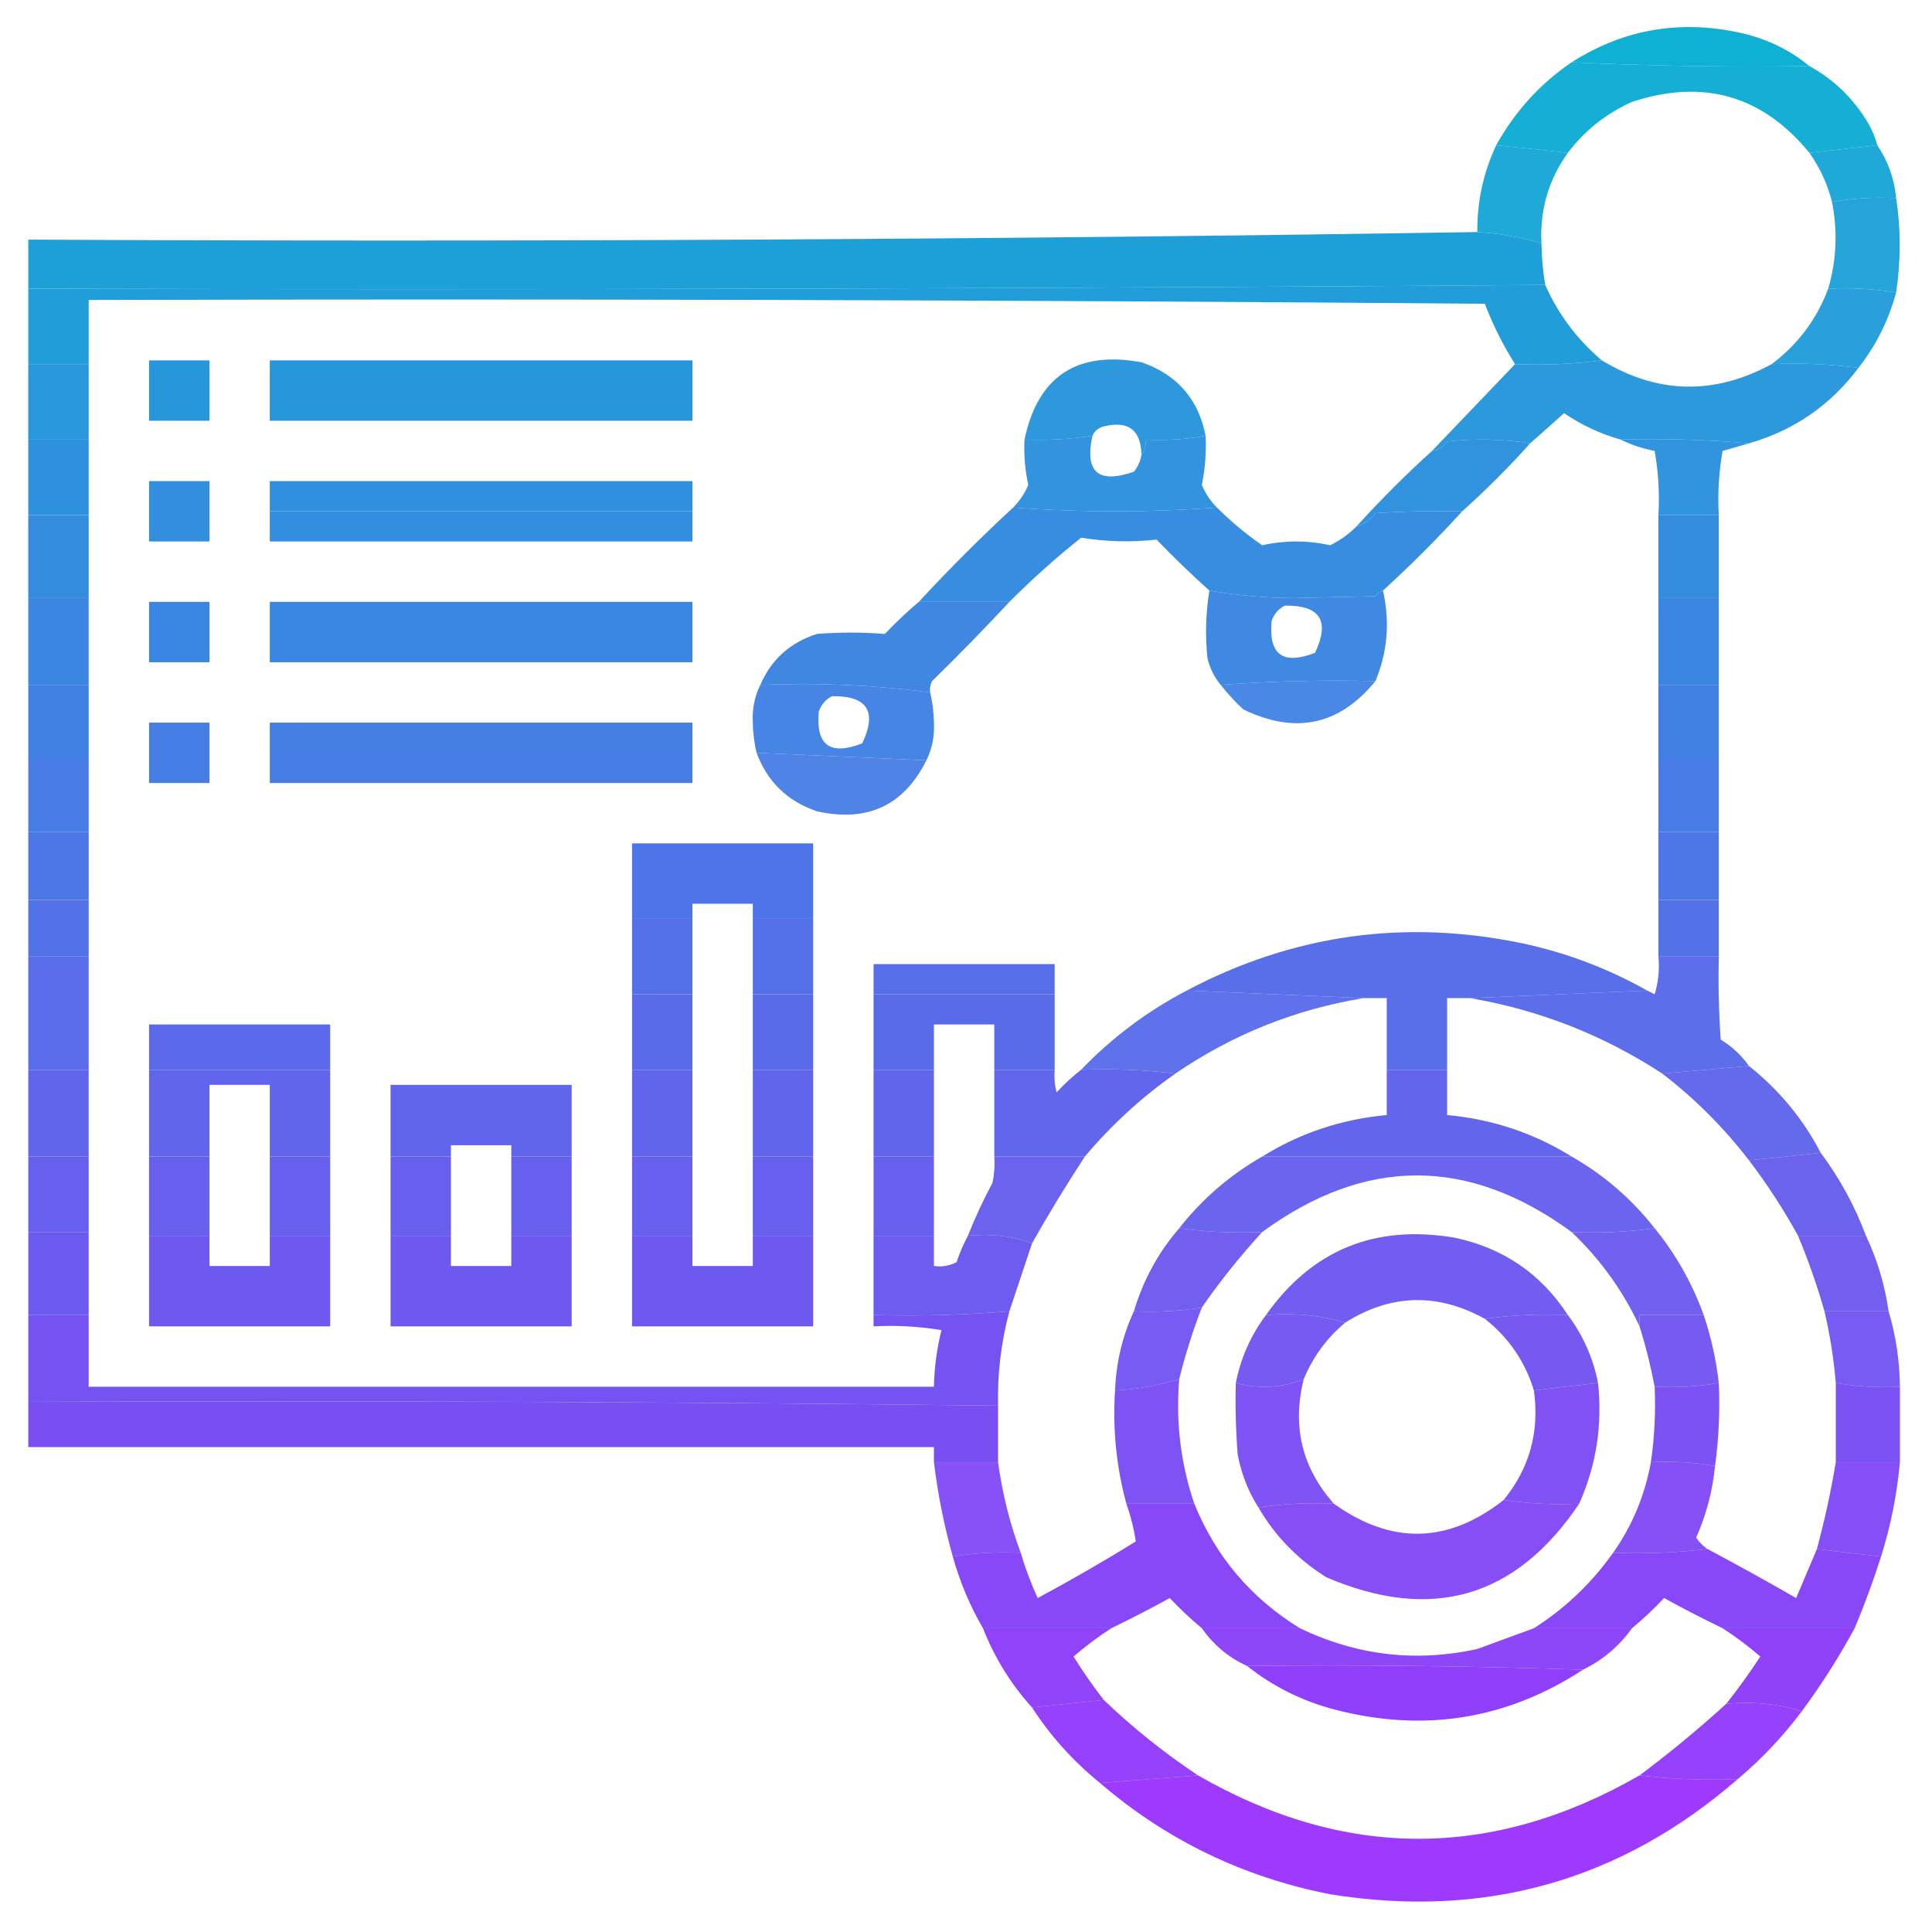 <?xml version="1.0" encoding="UTF-8"?>
<!DOCTYPE svg PUBLIC "-//W3C//DTD SVG 1.1//EN" "http://www.w3.org/Graphics/SVG/1.1/DTD/svg11.dtd">
<svg xmlns="http://www.w3.org/2000/svg" version="1.1" width="512px" height="512px" style="shape-rendering:geometricPrecision; text-rendering:geometricPrecision; image-rendering:optimizeQuality; fill-rule:evenodd; clip-rule:evenodd" xmlns:xlink="http://www.w3.org/1999/xlink">
<g><path style="opacity:0.992" fill="#0dafd3" d="M 479.5,17.5 C 458.424,17.821 437.424,17.488 416.5,16.5C 430.636,7.524 445.969,5.024 462.5,9C 468.912,10.619 474.578,13.453 479.5,17.5 Z"/></g>
<g><path style="opacity:0.975" fill="#10acd4" d="M 416.5,16.5 C 437.424,17.488 458.424,17.821 479.5,17.5C 485.967,21.044 491.133,26.044 495,32.5C 496.122,34.407 496.955,36.407 497.5,38.5C 491.5,39.167 485.5,39.833 479.5,40.5C 467.081,25.307 451.414,20.807 432.5,27C 425.631,30.087 419.965,34.587 415.5,40.5C 409.267,39.797 402.934,39.13 396.5,38.5C 401.463,29.541 408.129,22.208 416.5,16.5 Z"/></g>
<g><path style="opacity:0.968" fill="#17a6d6" d="M 396.5,38.5 C 402.934,39.13 409.267,39.797 415.5,40.5C 410.381,47.637 408.047,55.637 408.5,64.5C 403.044,62.857 397.377,61.857 391.5,61.5C 391.431,53.444 393.098,45.777 396.5,38.5 Z"/></g>
<g><path style="opacity:0.96" fill="#16a6d6" d="M 497.5,38.5 C 500.334,42.664 502.001,47.331 502.5,52.5C 496.741,52.214 491.075,52.548 485.5,53.5C 484.302,48.772 482.302,44.439 479.5,40.5C 485.5,39.833 491.5,39.167 497.5,38.5 Z"/></g>
<g><path style="opacity:0.999" fill="#1da0d8" d="M 391.5,61.5 C 397.377,61.857 403.044,62.857 408.5,64.5C 408.552,68.198 408.886,71.865 409.5,75.5C 275.668,76.5 141.668,76.833 7.5,76.5C 7.5,72.167 7.5,67.833 7.5,63.5C 135.838,64.165 263.838,63.498 391.5,61.5 Z"/></g>
<g><path style="opacity:0.963" fill="#1ca1d8" d="M 502.5,52.5 C 503.755,60.692 503.755,69.025 502.5,77.5C 496.591,76.545 490.591,76.211 484.5,76.5C 486.701,68.943 487.034,61.276 485.5,53.5C 491.075,52.548 496.741,52.214 502.5,52.5 Z"/></g>
<g><path style="opacity:0.997" fill="#219dd9" d="M 409.5,75.5 C 412.964,83.3 417.964,89.967 424.5,95.5C 417.018,96.492 409.352,96.825 401.5,96.5C 398.319,91.472 395.653,86.139 393.5,80.5C 270.168,79.5 146.835,79.167 23.5,79.5C 23.5,85.167 23.5,90.833 23.5,96.5C 18.167,96.5 12.833,96.5 7.5,96.5C 7.5,89.833 7.5,83.167 7.5,76.5C 141.668,76.833 275.668,76.5 409.5,75.5 Z"/></g>
<g><path style="opacity:0.966" fill="#239cda" d="M 484.5,76.5 C 490.591,76.211 496.591,76.545 502.5,77.5C 500.483,84.925 497.149,91.591 492.5,97.5C 485.018,96.508 477.352,96.175 469.5,96.5C 476.432,91.312 481.432,84.645 484.5,76.5 Z"/></g>
<g><path style="opacity:0.97" fill="#2896db" d="M 319.5,115.5 C 314.26,116.449 308.927,116.782 303.5,116.5C 303.768,118.099 303.434,119.432 302.5,120.5C 302.343,113.912 299.01,111.412 292.5,113C 291.058,113.377 290.058,114.21 289.5,115.5C 283.559,116.413 277.559,116.746 271.5,116.5C 275.056,99.707 285.39,92.874 302.5,96C 311.933,99.263 317.599,105.763 319.5,115.5 Z"/></g>
<g><path style="opacity:1" fill="#2897db" d="M 7.5,96.5 C 12.833,96.5 18.167,96.5 23.5,96.5C 23.5,103.167 23.5,109.833 23.5,116.5C 18.167,116.5 12.833,116.5 7.5,116.5C 7.5,109.833 7.5,103.167 7.5,96.5 Z"/></g>
<g><path style="opacity:1" fill="#2797db" d="M 39.5,95.5 C 44.833,95.5 50.167,95.5 55.5,95.5C 55.5,100.833 55.5,106.167 55.5,111.5C 50.167,111.5 44.833,111.5 39.5,111.5C 39.5,106.167 39.5,100.833 39.5,95.5 Z"/></g>
<g><path style="opacity:1" fill="#2797db" d="M 71.5,95.5 C 108.833,95.5 146.167,95.5 183.5,95.5C 183.5,100.833 183.5,106.167 183.5,111.5C 146.167,111.5 108.833,111.5 71.5,111.5C 71.5,106.167 71.5,100.833 71.5,95.5 Z"/></g>
<g><path style="opacity:0.979" fill="#2897db" d="M 424.5,95.5 C 439.264,104.442 454.264,104.775 469.5,96.5C 477.352,96.175 485.018,96.508 492.5,97.5C 485.109,107.37 475.442,114.037 463.5,117.5C 452.346,116.505 441.012,116.172 429.5,116.5C 424.141,114.988 419.141,112.654 414.5,109.5C 411.48,112.189 408.48,114.856 405.5,117.5C 398.345,116.345 391.012,116.178 383.5,117C 382.529,118.481 381.196,119.315 379.5,119.5C 386.833,111.833 394.167,104.167 401.5,96.5C 409.352,96.825 417.018,96.492 424.5,95.5 Z"/></g>
<g><path style="opacity:0.975" fill="#2e91dd" d="M 289.5,115.5 C 287.399,125.131 291.066,128.298 300.5,125C 301.582,123.67 302.249,122.17 302.5,120.5C 303.434,119.432 303.768,118.099 303.5,116.5C 308.927,116.782 314.26,116.449 319.5,115.5C 319.708,119.879 319.375,124.213 318.5,128.5C 319.432,130.765 320.765,132.765 322.5,134.5C 304.5,135.833 286.5,135.833 268.5,134.5C 270.235,132.765 271.568,130.765 272.5,128.5C 271.638,124.547 271.305,120.547 271.5,116.5C 277.559,116.746 283.559,116.413 289.5,115.5 Z"/></g>
<g><path style="opacity:1" fill="#2e91dd" d="M 7.5,116.5 C 12.833,116.5 18.167,116.5 23.5,116.5C 23.5,123.167 23.5,129.833 23.5,136.5C 18.167,136.5 12.833,136.5 7.5,136.5C 7.5,129.833 7.5,123.167 7.5,116.5 Z"/></g>
<g><path style="opacity:0.982" fill="#2e91dd" d="M 405.5,117.5 C 399.833,123.833 393.833,129.833 387.5,135.5C 379.826,135.334 372.159,135.5 364.5,136C 363.211,137.802 361.544,138.969 359.5,139.5C 365.833,132.5 372.5,125.833 379.5,119.5C 381.196,119.315 382.529,118.481 383.5,117C 391.012,116.178 398.345,116.345 405.5,117.5 Z"/></g>
<g><path style="opacity:0.984" fill="#2e92dd" d="M 429.5,116.5 C 441.012,116.172 452.346,116.505 463.5,117.5C 461.196,118.163 458.863,118.83 456.5,119.5C 455.505,125.128 455.171,130.794 455.5,136.5C 450.167,136.5 444.833,136.5 439.5,136.5C 439.829,130.794 439.495,125.128 438.5,119.5C 435.268,118.867 432.268,117.867 429.5,116.5 Z"/></g>
<g><path style="opacity:1" fill="#3090de" d="M 183.5,135.5 C 146.167,135.5 108.833,135.5 71.5,135.5C 71.5,132.833 71.5,130.167 71.5,127.5C 108.833,127.5 146.167,127.5 183.5,127.5C 183.5,130.167 183.5,132.833 183.5,135.5 Z"/></g>
<g><path style="opacity:1" fill="#348cdf" d="M 7.5,136.5 C 12.833,136.5 18.167,136.5 23.5,136.5C 23.5,143.833 23.5,151.167 23.5,158.5C 18.167,158.5 12.833,158.5 7.5,158.5C 7.5,151.167 7.5,143.833 7.5,136.5 Z"/></g>
<g><path style="opacity:1" fill="#318fde" d="M 39.5,127.5 C 44.833,127.5 50.167,127.5 55.5,127.5C 55.5,132.833 55.5,138.167 55.5,143.5C 50.167,143.5 44.833,143.5 39.5,143.5C 39.5,138.167 39.5,132.833 39.5,127.5 Z"/></g>
<g><path style="opacity:1" fill="#328ede" d="M 71.5,135.5 C 108.833,135.5 146.167,135.5 183.5,135.5C 183.5,138.167 183.5,140.833 183.5,143.5C 146.167,143.5 108.833,143.5 71.5,143.5C 71.5,140.833 71.5,138.167 71.5,135.5 Z"/></g>
<g><path style="opacity:0.981" fill="#348cdf" d="M 268.5,134.5 C 286.5,135.833 304.5,135.833 322.5,134.5C 326.215,138.219 330.215,141.552 334.5,144.5C 340.5,143.167 346.5,143.167 352.5,144.5C 355.105,143.231 357.438,141.564 359.5,139.5C 361.544,138.969 363.211,137.802 364.5,136C 372.159,135.5 379.826,135.334 387.5,135.5C 380.833,142.833 373.833,149.833 366.5,156.5C 365.711,156.783 365.044,157.283 364.5,158C 357.333,158.167 350.167,158.333 343,158.5C 335.265,158.466 327.765,157.799 320.5,156.5C 315.702,152.203 311.035,147.703 306.5,143C 299.841,143.735 293.174,143.568 286.5,142.5C 279.876,147.788 273.543,153.455 267.5,159.5C 259.5,159.5 251.5,159.5 243.5,159.5C 251.5,150.833 259.833,142.5 268.5,134.5 Z"/></g>
<g><path style="opacity:1" fill="#348cdf" d="M 439.5,136.5 C 444.833,136.5 450.167,136.5 455.5,136.5C 455.5,143.833 455.5,151.167 455.5,158.5C 450.167,158.5 444.833,158.5 439.5,158.5C 439.5,151.167 439.5,143.833 439.5,136.5 Z"/></g>
<g><path style="opacity:1" fill="#3b86e1" d="M 7.5,158.5 C 12.833,158.5 18.167,158.5 23.5,158.5C 23.5,166.167 23.5,173.833 23.5,181.5C 18.167,181.5 12.833,181.5 7.5,181.5C 7.5,173.833 7.5,166.167 7.5,158.5 Z"/></g>
<g><path style="opacity:1" fill="#3a87e1" d="M 39.5,159.5 C 44.833,159.5 50.167,159.5 55.5,159.5C 55.5,164.833 55.5,170.167 55.5,175.5C 50.167,175.5 44.833,175.5 39.5,175.5C 39.5,170.167 39.5,164.833 39.5,159.5 Z"/></g>
<g><path style="opacity:1" fill="#3a87e1" d="M 71.5,159.5 C 108.833,159.5 146.167,159.5 183.5,159.5C 183.5,164.833 183.5,170.167 183.5,175.5C 146.167,175.5 108.833,175.5 71.5,175.5C 71.5,170.167 71.5,164.833 71.5,159.5 Z"/></g>
<g><path style="opacity:0.978" fill="#3c85e1" d="M 243.5,159.5 C 251.5,159.5 259.5,159.5 267.5,159.5C 260.869,166.632 254.036,173.632 247,180.5C 246.517,181.448 246.351,182.448 246.5,183.5C 231.742,181.541 216.742,180.875 201.5,181.5C 204.413,174.757 209.413,170.257 216.5,168C 222.538,167.529 228.538,167.529 234.5,168C 237.369,164.962 240.369,162.129 243.5,159.5 Z"/></g>
<g><path style="opacity:0.97" fill="#3b86e1" d="M 320.5,156.5 C 327.765,157.799 335.265,158.466 343,158.5C 350.167,158.333 357.333,158.167 364.5,158C 365.044,157.283 365.711,156.783 366.5,156.5C 368.385,164.788 367.718,172.788 364.5,180.5C 350.656,180.171 336.99,180.504 323.5,181.5C 321.837,179.507 320.67,177.174 320,174.5C 319.359,168.472 319.526,162.472 320.5,156.5 Z M 340.5,160.5 C 349.85,160.365 352.517,164.532 348.5,173C 339.956,176.322 336.123,173.489 337,164.5C 337.69,162.65 338.856,161.316 340.5,160.5 Z"/></g>
<g><path style="opacity:1" fill="#3b86e1" d="M 439.5,158.5 C 444.833,158.5 450.167,158.5 455.5,158.5C 455.5,166.167 455.5,173.833 455.5,181.5C 450.167,181.5 444.833,181.5 439.5,181.5C 439.5,173.833 439.5,166.167 439.5,158.5 Z"/></g>
<g><path style="opacity:1" fill="#4180e3" d="M 7.5,181.5 C 12.833,181.5 18.167,181.5 23.5,181.5C 23.5,187.833 23.5,194.167 23.5,200.5C 18.167,200.5 12.833,200.5 7.5,200.5C 7.5,194.167 7.5,187.833 7.5,181.5 Z"/></g>
<g><path style="opacity:0.963" fill="#4181e3" d="M 201.5,181.5 C 216.742,180.875 231.742,181.541 246.5,183.5C 247.116,186.08 247.449,188.747 247.5,191.5C 247.685,195.141 247.019,198.474 245.5,201.5C 230.5,200.833 215.5,200.167 200.5,199.5C 199.884,196.92 199.551,194.253 199.5,191.5C 199.315,187.859 199.981,184.526 201.5,181.5 Z M 220.5,184.5 C 229.85,184.365 232.517,188.532 228.5,197C 219.956,200.322 216.123,197.489 217,188.5C 217.69,186.65 218.856,185.316 220.5,184.5 Z"/></g>
<g><path style="opacity:0.951" fill="#4082e3" d="M 364.5,180.5 C 354.965,192.198 343.298,194.698 329.5,188C 327.294,185.963 325.294,183.797 323.5,181.5C 336.99,180.504 350.656,180.171 364.5,180.5 Z"/></g>
<g><path style="opacity:1" fill="#4180e3" d="M 439.5,181.5 C 444.833,181.5 450.167,181.5 455.5,181.5C 455.5,187.833 455.5,194.167 455.5,200.5C 450.167,200.5 444.833,200.5 439.5,200.5C 439.5,194.167 439.5,187.833 439.5,181.5 Z"/></g>
<g><path style="opacity:1" fill="#437fe3" d="M 183.5,200.5 C 146.167,200.5 108.833,200.5 71.5,200.5C 71.5,197.5 71.5,194.5 71.5,191.5C 108.833,191.5 146.167,191.5 183.5,191.5C 183.5,194.5 183.5,197.5 183.5,200.5 Z"/></g>
<g><path style="opacity:1" fill="#447ee4" d="M 39.5,191.5 C 44.833,191.5 50.167,191.5 55.5,191.5C 55.5,196.833 55.5,202.167 55.5,207.5C 50.167,207.5 44.833,207.5 39.5,207.5C 39.5,202.167 39.5,196.833 39.5,191.5 Z"/></g>
<g><path style="opacity:1" fill="#457de4" d="M 71.5,200.5 C 108.833,200.5 146.167,200.5 183.5,200.5C 183.5,202.833 183.5,205.167 183.5,207.5C 146.167,207.5 108.833,207.5 71.5,207.5C 71.5,205.167 71.5,202.833 71.5,200.5 Z"/></g>
<g><path style="opacity:1" fill="#477be5" d="M 7.5,200.5 C 12.833,200.5 18.167,200.5 23.5,200.5C 23.5,207.167 23.5,213.833 23.5,220.5C 18.167,220.5 12.833,220.5 7.5,220.5C 7.5,213.833 7.5,207.167 7.5,200.5 Z"/></g>
<g><path style="opacity:0.948" fill="#467ce4" d="M 200.5,199.5 C 215.5,200.167 230.5,200.833 245.5,201.5C 239.525,213.483 229.858,217.983 216.5,215C 208.682,212.348 203.348,207.181 200.5,199.5 Z"/></g>
<g><path style="opacity:1" fill="#477be5" d="M 439.5,200.5 C 444.833,200.5 450.167,200.5 455.5,200.5C 455.5,207.167 455.5,213.833 455.5,220.5C 450.167,220.5 444.833,220.5 439.5,220.5C 439.5,213.833 439.5,207.167 439.5,200.5 Z"/></g>
<g><path style="opacity:1" fill="#4d76e6" d="M 7.5,220.5 C 12.833,220.5 18.167,220.5 23.5,220.5C 23.5,226.5 23.5,232.5 23.5,238.5C 18.167,238.5 12.833,238.5 7.5,238.5C 7.5,232.5 7.5,226.5 7.5,220.5 Z"/></g>
<g><path style="opacity:1" fill="#4e75e7" d="M 215.5,243.5 C 210.167,243.5 204.833,243.5 199.5,243.5C 199.5,242.167 199.5,240.833 199.5,239.5C 194.167,239.5 188.833,239.5 183.5,239.5C 183.5,240.833 183.5,242.167 183.5,243.5C 178.167,243.5 172.833,243.5 167.5,243.5C 167.5,236.833 167.5,230.167 167.5,223.5C 183.5,223.5 199.5,223.5 215.5,223.5C 215.5,230.167 215.5,236.833 215.5,243.5 Z"/></g>
<g><path style="opacity:1" fill="#4d76e6" d="M 439.5,220.5 C 444.833,220.5 450.167,220.5 455.5,220.5C 455.5,226.5 455.5,232.5 455.5,238.5C 450.167,238.5 444.833,238.5 439.5,238.5C 439.5,232.5 439.5,226.5 439.5,220.5 Z"/></g>
<g><path style="opacity:1" fill="#5272e8" d="M 7.5,238.5 C 12.833,238.5 18.167,238.5 23.5,238.5C 23.5,243.5 23.5,248.5 23.5,253.5C 18.167,253.5 12.833,253.5 7.5,253.5C 7.5,248.5 7.5,243.5 7.5,238.5 Z"/></g>
<g><path style="opacity:1" fill="#5272e8" d="M 439.5,238.5 C 444.833,238.5 450.167,238.5 455.5,238.5C 455.5,243.5 455.5,248.5 455.5,253.5C 450.167,253.5 444.833,253.5 439.5,253.5C 439.5,248.5 439.5,243.5 439.5,238.5 Z"/></g>
<g><path style="opacity:1" fill="#5470e8" d="M 167.5,243.5 C 172.833,243.5 178.167,243.5 183.5,243.5C 183.5,250.167 183.5,256.833 183.5,263.5C 178.167,263.5 172.833,263.5 167.5,263.5C 167.5,256.833 167.5,250.167 167.5,243.5 Z"/></g>
<g><path style="opacity:1" fill="#5470e8" d="M 199.5,243.5 C 204.833,243.5 210.167,243.5 215.5,243.5C 215.5,250.167 215.5,256.833 215.5,263.5C 210.167,263.5 204.833,263.5 199.5,263.5C 199.5,256.833 199.5,250.167 199.5,243.5 Z"/></g>
<g><path style="opacity:0.987" fill="#566ee9" d="M 436.5,262.5 C 420.833,263.167 405.167,263.833 389.5,264.5C 387.5,264.5 385.5,264.5 383.5,264.5C 383.5,270.833 383.5,277.167 383.5,283.5C 378.167,283.5 372.833,283.5 367.5,283.5C 367.5,277.167 367.5,270.833 367.5,264.5C 365.5,264.5 363.5,264.5 361.5,264.5C 345.833,263.833 330.167,263.167 314.5,262.5C 342.589,247.654 372.256,243.487 403.5,250C 415.166,252.504 426.166,256.67 436.5,262.5 Z"/></g>
<g><path style="opacity:1" fill="#566fe9" d="M 279.5,263.5 C 263.5,263.5 247.5,263.5 231.5,263.5C 231.5,260.833 231.5,258.167 231.5,255.5C 247.5,255.5 263.5,255.5 279.5,255.5C 279.5,258.167 279.5,260.833 279.5,263.5 Z"/></g>
<g><path style="opacity:0.977" fill="#596cea" d="M 439.5,253.5 C 444.833,253.5 450.167,253.5 455.5,253.5C 455.334,260.841 455.5,268.174 456,275.5C 458.998,277.333 461.498,279.666 463.5,282.5C 455.833,283.167 448.167,283.833 440.5,284.5C 424.863,274.289 407.863,267.622 389.5,264.5C 405.167,263.833 420.833,263.167 436.5,262.5C 437.15,262.804 437.817,263.137 438.5,263.5C 439.487,260.232 439.82,256.898 439.5,253.5 Z"/></g>
<g><path style="opacity:1" fill="#596cea" d="M 7.5,253.5 C 12.833,253.5 18.167,253.5 23.5,253.5C 23.5,263.5 23.5,273.5 23.5,283.5C 18.167,283.5 12.833,283.5 7.5,283.5C 7.5,273.5 7.5,263.5 7.5,253.5 Z"/></g>
<g><path style="opacity:1" fill="#5a6bea" d="M 167.5,263.5 C 172.833,263.5 178.167,263.5 183.5,263.5C 183.5,270.167 183.5,276.833 183.5,283.5C 178.167,283.5 172.833,283.5 167.5,283.5C 167.5,276.833 167.5,270.167 167.5,263.5 Z"/></g>
<g><path style="opacity:1" fill="#5a6bea" d="M 199.5,263.5 C 204.833,263.5 210.167,263.5 215.5,263.5C 215.5,270.167 215.5,276.833 215.5,283.5C 210.167,283.5 204.833,283.5 199.5,283.5C 199.5,276.833 199.5,270.167 199.5,263.5 Z"/></g>
<g><path style="opacity:1" fill="#5a6bea" d="M 231.5,263.5 C 247.5,263.5 263.5,263.5 279.5,263.5C 279.5,270.167 279.5,276.833 279.5,283.5C 274.167,283.5 268.833,283.5 263.5,283.5C 263.5,279.5 263.5,275.5 263.5,271.5C 258.167,271.5 252.833,271.5 247.5,271.5C 247.5,275.5 247.5,279.5 247.5,283.5C 242.167,283.5 236.833,283.5 231.5,283.5C 231.5,276.833 231.5,270.167 231.5,263.5 Z"/></g>
<g><path style="opacity:0.96" fill="#596bea" d="M 314.5,262.5 C 330.167,263.167 345.833,263.833 361.5,264.5C 343.374,267.433 326.707,274.1 311.5,284.5C 303.35,283.507 295.017,283.174 286.5,283.5C 294.678,274.993 304.011,267.993 314.5,262.5 Z"/></g>
<g><path style="opacity:1" fill="#5b6aea" d="M 87.5,283.5 C 71.5,283.5 55.5,283.5 39.5,283.5C 39.5,279.5 39.5,275.5 39.5,271.5C 55.5,271.5 71.5,271.5 87.5,271.5C 87.5,275.5 87.5,279.5 87.5,283.5 Z"/></g>
<g><path style="opacity:0.963" fill="#6065ec" d="M 463.5,282.5 C 471.502,288.868 477.836,296.535 482.5,305.5C 476.267,306.203 469.934,306.87 463.5,307.5C 456.806,298.806 449.14,291.14 440.5,284.5C 448.167,283.833 455.833,283.167 463.5,282.5 Z"/></g>
<g><path style="opacity:1" fill="#6065ec" d="M 7.5,283.5 C 12.833,283.5 18.167,283.5 23.5,283.5C 23.5,291.167 23.5,298.833 23.5,306.5C 18.167,306.5 12.833,306.5 7.5,306.5C 7.5,298.833 7.5,291.167 7.5,283.5 Z"/></g>
<g><path style="opacity:1" fill="#6065ec" d="M 39.5,283.5 C 55.5,283.5 71.5,283.5 87.5,283.5C 87.5,291.167 87.5,298.833 87.5,306.5C 82.167,306.5 76.833,306.5 71.5,306.5C 71.5,300.167 71.5,293.833 71.5,287.5C 66.167,287.5 60.833,287.5 55.5,287.5C 55.5,293.833 55.5,300.167 55.5,306.5C 50.167,306.5 44.833,306.5 39.5,306.5C 39.5,298.833 39.5,291.167 39.5,283.5 Z"/></g>
<g><path style="opacity:1" fill="#6065ec" d="M 167.5,283.5 C 172.833,283.5 178.167,283.5 183.5,283.5C 183.5,291.167 183.5,298.833 183.5,306.5C 178.167,306.5 172.833,306.5 167.5,306.5C 167.5,298.833 167.5,291.167 167.5,283.5 Z"/></g>
<g><path style="opacity:1" fill="#6065ec" d="M 199.5,283.5 C 204.833,283.5 210.167,283.5 215.5,283.5C 215.5,291.167 215.5,298.833 215.5,306.5C 210.167,306.5 204.833,306.5 199.5,306.5C 199.5,298.833 199.5,291.167 199.5,283.5 Z"/></g>
<g><path style="opacity:1" fill="#6065ec" d="M 231.5,283.5 C 236.833,283.5 242.167,283.5 247.5,283.5C 247.5,291.167 247.5,298.833 247.5,306.5C 242.167,306.5 236.833,306.5 231.5,306.5C 231.5,298.833 231.5,291.167 231.5,283.5 Z"/></g>
<g><path style="opacity:0.985" fill="#6065ec" d="M 263.5,283.5 C 268.833,283.5 274.167,283.5 279.5,283.5C 279.338,285.527 279.505,287.527 280,289.5C 282.037,287.294 284.203,285.294 286.5,283.5C 295.017,283.174 303.35,283.507 311.5,284.5C 302.549,290.784 294.549,298.118 287.5,306.5C 279.5,306.5 271.5,306.5 263.5,306.5C 263.5,298.833 263.5,291.167 263.5,283.5 Z"/></g>
<g><path style="opacity:0.982" fill="#6164ec" d="M 367.5,283.5 C 372.833,283.5 378.167,283.5 383.5,283.5C 383.5,287.5 383.5,291.5 383.5,295.5C 395.448,296.594 406.448,300.261 416.5,306.5C 389.472,306.516 362.139,306.516 334.5,306.5C 344.552,300.261 355.552,296.594 367.5,295.5C 367.5,291.5 367.5,287.5 367.5,283.5 Z"/></g>
<g><path style="opacity:1" fill="#6165ec" d="M 151.5,306.5 C 146.167,306.5 140.833,306.5 135.5,306.5C 135.5,305.5 135.5,304.5 135.5,303.5C 130.167,303.5 124.833,303.5 119.5,303.5C 119.5,304.5 119.5,305.5 119.5,306.5C 114.167,306.5 108.833,306.5 103.5,306.5C 103.5,300.167 103.5,293.833 103.5,287.5C 119.5,287.5 135.5,287.5 151.5,287.5C 151.5,293.833 151.5,300.167 151.5,306.5 Z"/></g>
<g><path style="opacity:0.969" fill="#675fee" d="M 482.5,305.5 C 487.527,312.217 491.527,319.55 494.5,327.5C 488.5,327.5 482.5,327.5 476.5,327.5C 472.678,320.529 468.345,313.862 463.5,307.5C 469.934,306.87 476.267,306.203 482.5,305.5 Z"/></g>
<g><path style="opacity:1" fill="#6760ee" d="M 7.5,306.5 C 12.833,306.5 18.167,306.5 23.5,306.5C 23.5,313.167 23.5,319.833 23.5,326.5C 18.167,326.5 12.833,326.5 7.5,326.5C 7.5,319.833 7.5,313.167 7.5,306.5 Z"/></g>
<g><path style="opacity:1" fill="#675fee" d="M 39.5,306.5 C 44.833,306.5 50.167,306.5 55.5,306.5C 55.5,313.5 55.5,320.5 55.5,327.5C 50.167,327.5 44.833,327.5 39.5,327.5C 39.5,320.5 39.5,313.5 39.5,306.5 Z"/></g>
<g><path style="opacity:1" fill="#675fee" d="M 71.5,306.5 C 76.833,306.5 82.167,306.5 87.5,306.5C 87.5,313.5 87.5,320.5 87.5,327.5C 82.167,327.5 76.833,327.5 71.5,327.5C 71.5,320.5 71.5,313.5 71.5,306.5 Z"/></g>
<g><path style="opacity:1" fill="#675fee" d="M 103.5,306.5 C 108.833,306.5 114.167,306.5 119.5,306.5C 119.5,313.5 119.5,320.5 119.5,327.5C 114.167,327.5 108.833,327.5 103.5,327.5C 103.5,320.5 103.5,313.5 103.5,306.5 Z"/></g>
<g><path style="opacity:1" fill="#675fee" d="M 135.5,306.5 C 140.833,306.5 146.167,306.5 151.5,306.5C 151.5,313.5 151.5,320.5 151.5,327.5C 146.167,327.5 140.833,327.5 135.5,327.5C 135.5,320.5 135.5,313.5 135.5,306.5 Z"/></g>
<g><path style="opacity:1" fill="#675fee" d="M 167.5,306.5 C 172.833,306.5 178.167,306.5 183.5,306.5C 183.5,313.5 183.5,320.5 183.5,327.5C 178.167,327.5 172.833,327.5 167.5,327.5C 167.5,320.5 167.5,313.5 167.5,306.5 Z"/></g>
<g><path style="opacity:1" fill="#675fee" d="M 199.5,306.5 C 204.833,306.5 210.167,306.5 215.5,306.5C 215.5,313.5 215.5,320.5 215.5,327.5C 210.167,327.5 204.833,327.5 199.5,327.5C 199.5,320.5 199.5,313.5 199.5,306.5 Z"/></g>
<g><path style="opacity:1" fill="#675fee" d="M 231.5,306.5 C 236.833,306.5 242.167,306.5 247.5,306.5C 247.5,313.5 247.5,320.5 247.5,327.5C 242.167,327.5 236.833,327.5 231.5,327.5C 231.5,320.5 231.5,313.5 231.5,306.5 Z"/></g>
<g><path style="opacity:0.97" fill="#675fee" d="M 263.5,306.5 C 271.5,306.5 279.5,306.5 287.5,306.5C 282.579,314.008 277.912,321.675 273.5,329.5C 268.265,327.55 262.598,326.883 256.5,327.5C 258.382,322.735 260.548,318.068 263,313.5C 263.497,311.19 263.663,308.857 263.5,306.5 Z"/></g>
<g><path style="opacity:0.97" fill="#6660ee" d="M 334.5,306.5 C 362.139,306.516 389.472,306.516 416.5,306.5C 425.039,311.367 432.372,317.701 438.5,325.5C 431.352,326.492 424.019,326.825 416.5,326.5C 389.167,306.5 361.833,306.5 334.5,326.5C 326.981,326.825 319.648,326.492 312.5,325.5C 318.577,317.759 325.91,311.426 334.5,306.5 Z"/></g>
<g><path style="opacity:1" fill="#6d5af0" d="M 7.5,326.5 C 12.833,326.5 18.167,326.5 23.5,326.5C 23.5,333.833 23.5,341.167 23.5,348.5C 18.167,348.5 12.833,348.5 7.5,348.5C 7.5,341.167 7.5,333.833 7.5,326.5 Z"/></g>
<g><path style="opacity:1" fill="#6e59f0" d="M 39.5,327.5 C 44.833,327.5 50.167,327.5 55.5,327.5C 55.5,330.167 55.5,332.833 55.5,335.5C 60.833,335.5 66.167,335.5 71.5,335.5C 71.5,332.833 71.5,330.167 71.5,327.5C 76.833,327.5 82.167,327.5 87.5,327.5C 87.5,335.5 87.5,343.5 87.5,351.5C 71.5,351.5 55.5,351.5 39.5,351.5C 39.5,343.5 39.5,335.5 39.5,327.5 Z"/></g>
<g><path style="opacity:1" fill="#6e59f0" d="M 103.5,327.5 C 108.833,327.5 114.167,327.5 119.5,327.5C 119.5,330.167 119.5,332.833 119.5,335.5C 124.833,335.5 130.167,335.5 135.5,335.5C 135.5,332.833 135.5,330.167 135.5,327.5C 140.833,327.5 146.167,327.5 151.5,327.5C 151.5,335.5 151.5,343.5 151.5,351.5C 135.5,351.5 119.5,351.5 103.5,351.5C 103.5,343.5 103.5,335.5 103.5,327.5 Z"/></g>
<g><path style="opacity:1" fill="#6e59f0" d="M 167.5,327.5 C 172.833,327.5 178.167,327.5 183.5,327.5C 183.5,330.167 183.5,332.833 183.5,335.5C 188.833,335.5 194.167,335.5 199.5,335.5C 199.5,332.833 199.5,330.167 199.5,327.5C 204.833,327.5 210.167,327.5 215.5,327.5C 215.5,335.5 215.5,343.5 215.5,351.5C 199.5,351.5 183.5,351.5 167.5,351.5C 167.5,343.5 167.5,335.5 167.5,327.5 Z"/></g>
<g><path style="opacity:0.989" fill="#6d5af0" d="M 231.5,327.5 C 236.833,327.5 242.167,327.5 247.5,327.5C 247.5,330.167 247.5,332.833 247.5,335.5C 249.604,335.799 251.604,335.466 253.5,334.5C 254.312,332.055 255.312,329.722 256.5,327.5C 262.598,326.883 268.265,327.55 273.5,329.5C 271.497,335.504 269.497,341.504 267.5,347.5C 255.58,348.479 243.58,348.812 231.5,348.5C 231.5,341.5 231.5,334.5 231.5,327.5 Z"/></g>
<g><path style="opacity:0.961" fill="#6d5af0" d="M 312.5,325.5 C 319.648,326.492 326.981,326.825 334.5,326.5C 328.675,332.841 323.342,339.508 318.5,346.5C 312.591,347.455 306.591,347.789 300.5,347.5C 302.96,339.241 306.96,331.907 312.5,325.5 Z"/></g>
<g><path style="opacity:0.967" fill="#6d59f0" d="M 415.5,348.5 C 407.981,348.175 400.648,348.508 393.5,349.5C 380.928,342.566 368.595,342.9 356.5,350.5C 349.913,348.539 342.913,347.872 335.5,348.5C 347.693,331.257 364.36,324.424 385.5,328C 398.378,330.726 408.378,337.559 415.5,348.5 Z"/></g>
<g><path style="opacity:0.964" fill="#6d5af0" d="M 438.5,325.5 C 444.098,332.352 448.431,340.019 451.5,348.5C 445.833,348.5 440.167,348.5 434.5,348.5C 434.5,349.5 434.5,350.5 434.5,351.5C 430.112,342.095 424.112,333.762 416.5,326.5C 424.019,326.825 431.352,326.492 438.5,325.5 Z"/></g>
<g><path style="opacity:0.961" fill="#6d5af0" d="M 476.5,327.5 C 482.5,327.5 488.5,327.5 494.5,327.5C 497.504,333.848 499.504,340.515 500.5,347.5C 494.833,347.5 489.167,347.5 483.5,347.5C 481.566,340.699 479.233,334.032 476.5,327.5 Z"/></g>
<g><path style="opacity:0.963" fill="#7355f2" d="M 318.5,346.5 C 316.093,352.72 314.093,359.054 312.5,365.5C 307.044,367.143 301.377,368.143 295.5,368.5C 295.784,361.061 297.451,354.061 300.5,347.5C 306.591,347.789 312.591,347.455 318.5,346.5 Z"/></g>
<g><path style="opacity:0.966" fill="#7355f2" d="M 335.5,348.5 C 342.913,347.872 349.913,348.539 356.5,350.5C 351.624,354.574 347.957,359.574 345.5,365.5C 339.709,367.801 333.709,368.134 327.5,366.5C 328.83,359.821 331.496,353.821 335.5,348.5 Z"/></g>
<g><path style="opacity:0.965" fill="#7354f2" d="M 415.5,348.5 C 419.504,353.821 422.17,359.821 423.5,366.5C 417.732,367.126 412.066,367.793 406.5,368.5C 404.157,360.821 399.824,354.487 393.5,349.5C 400.648,348.508 407.981,348.175 415.5,348.5 Z"/></g>
<g><path style="opacity:0.967" fill="#7355f2" d="M 451.5,348.5 C 453.463,354.351 454.796,360.351 455.5,366.5C 449.925,367.452 444.259,367.786 438.5,367.5C 437.479,362.083 436.146,356.75 434.5,351.5C 434.5,350.5 434.5,349.5 434.5,348.5C 440.167,348.5 445.833,348.5 451.5,348.5 Z"/></g>
<g><path style="opacity:0.963" fill="#7355f2" d="M 483.5,347.5 C 489.167,347.5 494.833,347.5 500.5,347.5C 502.415,353.899 503.415,360.565 503.5,367.5C 497.741,367.786 492.075,367.452 486.5,366.5C 485.965,360.086 484.965,353.752 483.5,347.5 Z"/></g>
<g><path style="opacity:0.999" fill="#7553f2" d="M 267.5,347.5 C 265.304,355.678 264.304,364.012 264.5,372.5C 178.904,371.503 93.237,371.17 7.5,371.5C 7.5,363.833 7.5,356.167 7.5,348.5C 12.833,348.5 18.167,348.5 23.5,348.5C 23.5,354.833 23.5,361.167 23.5,367.5C 98.167,367.5 172.833,367.5 247.5,367.5C 247.607,362.415 248.274,357.415 249.5,352.5C 243.537,351.504 237.537,351.171 231.5,351.5C 231.5,350.5 231.5,349.5 231.5,348.5C 243.58,348.812 255.58,348.479 267.5,347.5 Z"/></g>
<g><path style="opacity:0.998" fill="#794ff3" d="M 7.5,371.5 C 93.237,371.17 178.904,371.503 264.5,372.5C 264.5,377.5 264.5,382.5 264.5,387.5C 258.833,387.5 253.167,387.5 247.5,387.5C 247.5,386.167 247.5,384.833 247.5,383.5C 167.5,383.5 87.5,383.5 7.5,383.5C 7.5,379.5 7.5,375.5 7.5,371.5 Z"/></g>
<g><path style="opacity:0.98" fill="#794ff4" d="M 455.5,366.5 C 455.825,374.019 455.492,381.352 454.5,388.5C 449.025,387.511 443.358,387.178 437.5,387.5C 438.46,380.922 438.793,374.255 438.5,367.5C 444.259,367.786 449.925,367.452 455.5,366.5 Z"/></g>
<g><path style="opacity:0.977" fill="#794ff3" d="M 486.5,366.5 C 492.075,367.452 497.741,367.786 503.5,367.5C 503.5,374.167 503.5,380.833 503.5,387.5C 497.833,387.5 492.167,387.5 486.5,387.5C 486.5,380.5 486.5,373.5 486.5,366.5 Z"/></g>
<g><path style="opacity:0.959" fill="#7b4df4" d="M 345.5,365.5 C 342.375,377.996 345.041,388.996 353.5,398.5C 346.646,398.176 339.979,398.509 333.5,399.5C 330.809,395.278 328.976,390.612 328,385.5C 327.5,379.175 327.334,372.842 327.5,366.5C 333.709,368.134 339.709,367.801 345.5,365.5 Z"/></g>
<g><path style="opacity:0.971" fill="#7c4df4" d="M 312.5,365.5 C 311.559,376.849 312.892,387.849 316.5,398.5C 310.5,398.5 304.5,398.5 298.5,398.5C 295.842,388.727 294.842,378.727 295.5,368.5C 301.377,368.143 307.044,367.143 312.5,365.5 Z"/></g>
<g><path style="opacity:0.967" fill="#7c4df4" d="M 423.5,366.5 C 424.69,377.687 423.024,388.354 418.5,398.5C 411.646,398.824 404.979,398.491 398.5,397.5C 405.356,389.083 408.023,379.416 406.5,368.5C 412.066,367.793 417.732,367.126 423.5,366.5 Z"/></g>
<g><path style="opacity:0.961" fill="#8348f6" d="M 398.5,397.5 C 404.979,398.491 411.646,398.824 418.5,398.5C 401.74,423.446 379.407,429.946 351.5,418C 343.955,413.289 337.955,407.122 333.5,399.5C 339.979,398.509 346.646,398.176 353.5,398.5C 368.764,409.433 383.764,409.1 398.5,397.5 Z"/></g>
<g><path style="opacity:0.952" fill="#804af6" d="M 247.5,387.5 C 253.167,387.5 258.833,387.5 264.5,387.5C 265.614,395.74 267.614,403.74 270.5,411.5C 264.409,411.211 258.409,411.545 252.5,412.5C 250.193,404.3 248.527,395.967 247.5,387.5 Z"/></g>
<g><path style="opacity:0.96" fill="#8149f6" d="M 437.5,387.5 C 443.358,387.178 449.025,387.511 454.5,388.5C 453.861,395.087 452.194,401.421 449.5,407.5C 450.34,408.735 451.34,409.735 452.5,410.5C 444.35,411.493 436.017,411.826 427.5,411.5C 432.577,404.28 435.91,396.28 437.5,387.5 Z"/></g>
<g><path style="opacity:0.962" fill="#8049f6" d="M 486.5,387.5 C 492.167,387.5 497.833,387.5 503.5,387.5C 502.725,396.041 501.058,404.374 498.5,412.5C 492.732,411.874 487.066,411.207 481.5,410.5C 483.55,402.916 485.217,395.25 486.5,387.5 Z"/></g>
<g><path style="opacity:0.973" fill="#8744f7" d="M 298.5,398.5 C 304.5,398.5 310.5,398.5 316.5,398.5C 322.231,412.564 331.564,423.564 344.5,431.5C 335.833,431.5 327.167,431.5 318.5,431.5C 315.515,429.016 312.682,426.349 310,423.5C 304.874,426.313 299.707,428.979 294.5,431.5C 283.167,431.5 271.833,431.5 260.5,431.5C 257.046,425.58 254.379,419.247 252.5,412.5C 258.409,411.545 264.409,411.211 270.5,411.5C 271.709,415.589 273.209,419.589 275,423.5C 283.83,418.753 292.497,413.753 301,408.5C 300.506,405.164 299.672,401.831 298.5,398.5 Z"/></g>
<g><path style="opacity:0.973" fill="#8744f7" d="M 452.5,410.5 C 460.359,414.682 468.193,419.015 476,423.5C 477.885,419.077 479.719,414.744 481.5,410.5C 487.066,411.207 492.732,411.874 498.5,412.5C 496.445,418.942 494.112,425.275 491.5,431.5C 479.833,431.5 468.167,431.5 456.5,431.5C 451.293,428.979 446.126,426.313 441,423.5C 438.362,426.303 435.528,428.97 432.5,431.5C 423.833,431.5 415.167,431.5 406.5,431.5C 414.764,426.238 421.764,419.572 427.5,411.5C 436.017,411.826 444.35,411.493 452.5,410.5 Z"/></g>
<g><path style="opacity:0.967" fill="#8b40f9" d="M 318.5,431.5 C 327.167,431.5 335.833,431.5 344.5,431.5C 359.595,438.742 375.262,440.575 391.5,437C 396.521,435.153 401.521,433.32 406.5,431.5C 415.167,431.5 423.833,431.5 432.5,431.5C 429.072,436.264 424.738,439.93 419.5,442.5C 390.005,441.502 360.338,441.169 330.5,441.5C 325.619,439.291 321.619,435.957 318.5,431.5 Z"/></g>
<g><path style="opacity:0.97" fill="#8d3ef9" d="M 260.5,431.5 C 271.833,431.5 283.167,431.5 294.5,431.5C 291.025,433.745 287.692,436.245 284.5,439C 286.982,442.979 289.649,446.812 292.5,450.5C 286.167,451.167 279.833,451.833 273.5,452.5C 267.917,446.347 263.584,439.347 260.5,431.5 Z"/></g>
<g><path style="opacity:0.986" fill="#8e3dfa" d="M 330.5,441.5 C 360.338,441.169 390.005,441.502 419.5,442.5C 399.216,455.721 377.216,459.221 353.5,453C 344.935,450.718 337.268,446.884 330.5,441.5 Z"/></g>
<g><path style="opacity:0.976" fill="#8d3ef9" d="M 456.5,431.5 C 468.167,431.5 479.833,431.5 491.5,431.5C 487.319,439.208 482.652,446.542 477.5,453.5C 471.25,451.541 464.584,450.874 457.5,451.5C 460.683,447.48 463.683,443.314 466.5,439C 463.308,436.245 459.975,433.745 456.5,431.5 Z"/></g>
<g><path style="opacity:0.965" fill="#923afb" d="M 292.5,450.5 C 300.256,457.927 308.59,464.593 317.5,470.5C 308.833,471.167 300.167,471.833 291.5,472.5C 284.396,466.734 278.396,460.067 273.5,452.5C 279.833,451.833 286.167,451.167 292.5,450.5 Z"/></g>
<g><path style="opacity:0.963" fill="#923afb" d="M 457.5,451.5 C 464.584,450.874 471.25,451.541 477.5,453.5C 472.537,460.131 466.87,466.131 460.5,471.5C 451.651,471.826 442.984,471.493 434.5,470.5C 442.433,464.574 450.1,458.241 457.5,451.5 Z"/></g>
<g><path style="opacity:0.961" fill="#9a33fd" d="M 317.5,470.5 C 356.434,492.895 395.434,492.895 434.5,470.5C 442.984,471.493 451.651,471.826 460.5,471.5C 429.505,498.423 393.505,508.59 352.5,502C 329.428,497.462 309.095,487.629 291.5,472.5C 300.167,471.833 308.833,471.167 317.5,470.5 Z"/></g>
</svg>
